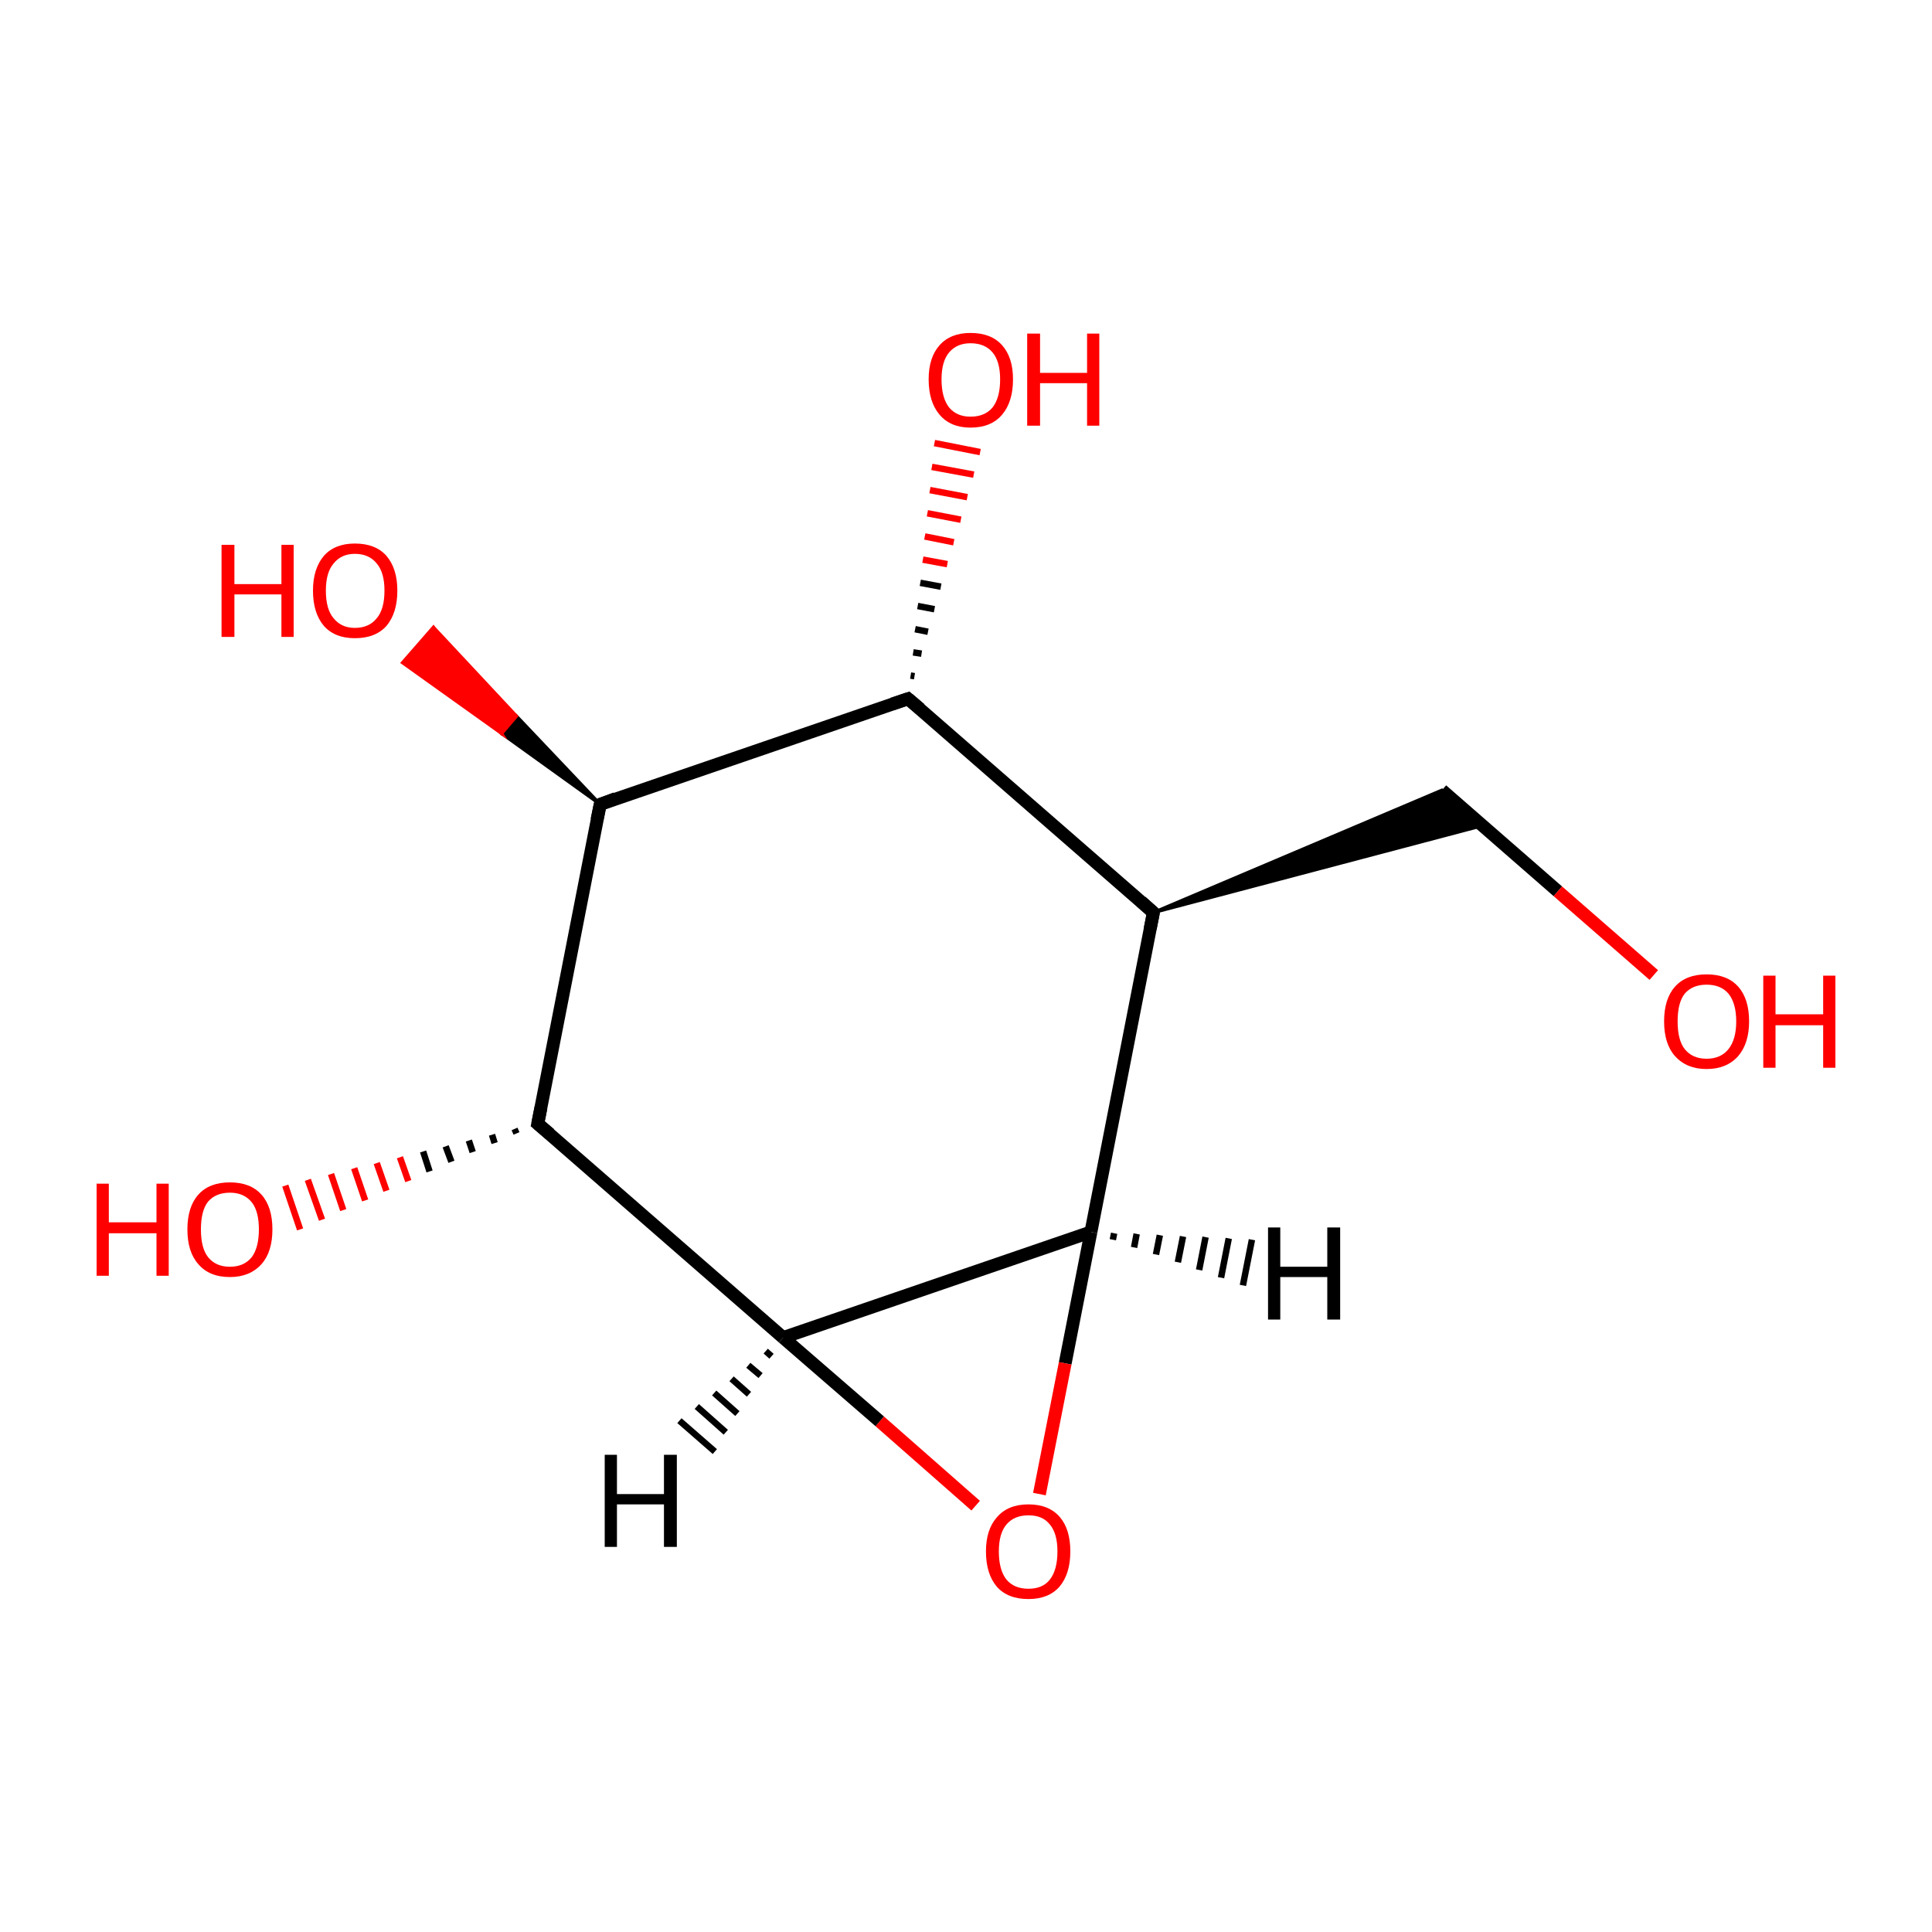 <?xml version='1.0' encoding='iso-8859-1'?>
<svg version='1.1' baseProfile='full'
              xmlns='http://www.w3.org/2000/svg'
                      xmlns:rdkit='http://www.rdkit.org/xml'
                      xmlns:xlink='http://www.w3.org/1999/xlink'
                  xml:space='preserve'
width='300px' height='300px' viewBox='0 0 300 300'>
<!-- END OF HEADER -->
<rect style='opacity:1.0;fill:#FFFFFF;stroke:none' width='300.0' height='300.0' x='0.0' y='0.0'> </rect>
<path class='bond-0 atom-1 atom-0' d='M 179.1,141.7 L 223.9,122.7 L 230.2,128.2 Z' style='fill:#000000;fill-rule:evenodd;fill-opacity:1;stroke:#000000;stroke-width:0.5px;stroke-linecap:butt;stroke-linejoin:miter;stroke-miterlimit:10;stroke-opacity:1;' />
<path class='bond-1 atom-1 atom-2' d='M 179.1,141.7 L 141.0,108.5' style='fill:none;fill-rule:evenodd;stroke:#000000;stroke-width:2.0px;stroke-linecap:butt;stroke-linejoin:miter;stroke-opacity:1' />
<path class='bond-2 atom-2 atom-3' d='M 141.0,108.5 L 93.2,124.9' style='fill:none;fill-rule:evenodd;stroke:#000000;stroke-width:2.0px;stroke-linecap:butt;stroke-linejoin:miter;stroke-opacity:1' />
<path class='bond-3 atom-3 atom-4' d='M 93.2,124.9 L 83.5,174.5' style='fill:none;fill-rule:evenodd;stroke:#000000;stroke-width:2.0px;stroke-linecap:butt;stroke-linejoin:miter;stroke-opacity:1' />
<path class='bond-4 atom-4 atom-5' d='M 83.5,174.5 L 121.6,207.7' style='fill:none;fill-rule:evenodd;stroke:#000000;stroke-width:2.0px;stroke-linecap:butt;stroke-linejoin:miter;stroke-opacity:1' />
<path class='bond-5 atom-5 atom-6' d='M 121.6,207.7 L 169.4,191.3' style='fill:none;fill-rule:evenodd;stroke:#000000;stroke-width:2.0px;stroke-linecap:butt;stroke-linejoin:miter;stroke-opacity:1' />
<path class='bond-6 atom-6 atom-7' d='M 169.4,191.3 L 165.4,211.7' style='fill:none;fill-rule:evenodd;stroke:#000000;stroke-width:2.0px;stroke-linecap:butt;stroke-linejoin:miter;stroke-opacity:1' />
<path class='bond-6 atom-6 atom-7' d='M 165.4,211.7 L 161.4,232.0' style='fill:none;fill-rule:evenodd;stroke:#FF0000;stroke-width:2.0px;stroke-linecap:butt;stroke-linejoin:miter;stroke-opacity:1' />
<path class='bond-7 atom-4 atom-8' d='M 80.2,176.0 L 79.9,175.3' style='fill:none;fill-rule:evenodd;stroke:#000000;stroke-width:1.0px;stroke-linecap:butt;stroke-linejoin:miter;stroke-opacity:1' />
<path class='bond-7 atom-4 atom-8' d='M 76.8,177.5 L 76.4,176.2' style='fill:none;fill-rule:evenodd;stroke:#000000;stroke-width:1.0px;stroke-linecap:butt;stroke-linejoin:miter;stroke-opacity:1' />
<path class='bond-7 atom-4 atom-8' d='M 73.4,178.9 L 72.8,177.1' style='fill:none;fill-rule:evenodd;stroke:#000000;stroke-width:1.0px;stroke-linecap:butt;stroke-linejoin:miter;stroke-opacity:1' />
<path class='bond-7 atom-4 atom-8' d='M 70.1,180.4 L 69.2,178.0' style='fill:none;fill-rule:evenodd;stroke:#000000;stroke-width:1.0px;stroke-linecap:butt;stroke-linejoin:miter;stroke-opacity:1' />
<path class='bond-7 atom-4 atom-8' d='M 66.7,181.9 L 65.7,178.8' style='fill:none;fill-rule:evenodd;stroke:#000000;stroke-width:1.0px;stroke-linecap:butt;stroke-linejoin:miter;stroke-opacity:1' />
<path class='bond-7 atom-4 atom-8' d='M 63.4,183.4 L 62.1,179.7' style='fill:none;fill-rule:evenodd;stroke:#FF0000;stroke-width:1.0px;stroke-linecap:butt;stroke-linejoin:miter;stroke-opacity:1' />
<path class='bond-7 atom-4 atom-8' d='M 60.0,184.9 L 58.5,180.6' style='fill:none;fill-rule:evenodd;stroke:#FF0000;stroke-width:1.0px;stroke-linecap:butt;stroke-linejoin:miter;stroke-opacity:1' />
<path class='bond-7 atom-4 atom-8' d='M 56.7,186.4 L 55.0,181.4' style='fill:none;fill-rule:evenodd;stroke:#FF0000;stroke-width:1.0px;stroke-linecap:butt;stroke-linejoin:miter;stroke-opacity:1' />
<path class='bond-7 atom-4 atom-8' d='M 53.3,187.9 L 51.4,182.3' style='fill:none;fill-rule:evenodd;stroke:#FF0000;stroke-width:1.0px;stroke-linecap:butt;stroke-linejoin:miter;stroke-opacity:1' />
<path class='bond-7 atom-4 atom-8' d='M 50.0,189.4 L 47.8,183.2' style='fill:none;fill-rule:evenodd;stroke:#FF0000;stroke-width:1.0px;stroke-linecap:butt;stroke-linejoin:miter;stroke-opacity:1' />
<path class='bond-7 atom-4 atom-8' d='M 46.6,190.9 L 44.3,184.1' style='fill:none;fill-rule:evenodd;stroke:#FF0000;stroke-width:1.0px;stroke-linecap:butt;stroke-linejoin:miter;stroke-opacity:1' />
<path class='bond-8 atom-3 atom-9' d='M 93.2,124.9 L 77.9,113.9 L 80.2,111.2 Z' style='fill:#000000;fill-rule:evenodd;fill-opacity:1;stroke:#000000;stroke-width:0.5px;stroke-linecap:butt;stroke-linejoin:miter;stroke-miterlimit:10;stroke-opacity:1;' />
<path class='bond-8 atom-3 atom-9' d='M 77.9,113.9 L 67.3,97.4 L 62.5,102.9 Z' style='fill:#FF0000;fill-rule:evenodd;fill-opacity:1;stroke:#FF0000;stroke-width:0.5px;stroke-linecap:butt;stroke-linejoin:miter;stroke-miterlimit:10;stroke-opacity:1;' />
<path class='bond-8 atom-3 atom-9' d='M 77.9,113.9 L 80.2,111.2 L 67.3,97.4 Z' style='fill:#FF0000;fill-rule:evenodd;fill-opacity:1;stroke:#FF0000;stroke-width:0.5px;stroke-linecap:butt;stroke-linejoin:miter;stroke-miterlimit:10;stroke-opacity:1;' />
<path class='bond-9 atom-2 atom-10' d='M 141.4,104.9 L 142.0,105.0' style='fill:none;fill-rule:evenodd;stroke:#000000;stroke-width:1.0px;stroke-linecap:butt;stroke-linejoin:miter;stroke-opacity:1' />
<path class='bond-9 atom-2 atom-10' d='M 141.8,101.3 L 143.1,101.5' style='fill:none;fill-rule:evenodd;stroke:#000000;stroke-width:1.0px;stroke-linecap:butt;stroke-linejoin:miter;stroke-opacity:1' />
<path class='bond-9 atom-2 atom-10' d='M 142.1,97.7 L 144.1,98.1' style='fill:none;fill-rule:evenodd;stroke:#000000;stroke-width:1.0px;stroke-linecap:butt;stroke-linejoin:miter;stroke-opacity:1' />
<path class='bond-9 atom-2 atom-10' d='M 142.5,94.1 L 145.1,94.6' style='fill:none;fill-rule:evenodd;stroke:#000000;stroke-width:1.0px;stroke-linecap:butt;stroke-linejoin:miter;stroke-opacity:1' />
<path class='bond-9 atom-2 atom-10' d='M 142.9,90.5 L 146.1,91.1' style='fill:none;fill-rule:evenodd;stroke:#000000;stroke-width:1.0px;stroke-linecap:butt;stroke-linejoin:miter;stroke-opacity:1' />
<path class='bond-9 atom-2 atom-10' d='M 143.3,86.9 L 147.1,87.6' style='fill:none;fill-rule:evenodd;stroke:#FF0000;stroke-width:1.0px;stroke-linecap:butt;stroke-linejoin:miter;stroke-opacity:1' />
<path class='bond-9 atom-2 atom-10' d='M 143.6,83.3 L 148.1,84.2' style='fill:none;fill-rule:evenodd;stroke:#FF0000;stroke-width:1.0px;stroke-linecap:butt;stroke-linejoin:miter;stroke-opacity:1' />
<path class='bond-9 atom-2 atom-10' d='M 144.0,79.7 L 149.2,80.7' style='fill:none;fill-rule:evenodd;stroke:#FF0000;stroke-width:1.0px;stroke-linecap:butt;stroke-linejoin:miter;stroke-opacity:1' />
<path class='bond-9 atom-2 atom-10' d='M 144.4,76.1 L 150.2,77.2' style='fill:none;fill-rule:evenodd;stroke:#FF0000;stroke-width:1.0px;stroke-linecap:butt;stroke-linejoin:miter;stroke-opacity:1' />
<path class='bond-9 atom-2 atom-10' d='M 144.7,72.5 L 151.2,73.7' style='fill:none;fill-rule:evenodd;stroke:#FF0000;stroke-width:1.0px;stroke-linecap:butt;stroke-linejoin:miter;stroke-opacity:1' />
<path class='bond-9 atom-2 atom-10' d='M 145.1,68.8 L 152.2,70.2' style='fill:none;fill-rule:evenodd;stroke:#FF0000;stroke-width:1.0px;stroke-linecap:butt;stroke-linejoin:miter;stroke-opacity:1' />
<path class='bond-10 atom-0 atom-11' d='M 223.9,122.7 L 241.9,138.4' style='fill:none;fill-rule:evenodd;stroke:#000000;stroke-width:2.0px;stroke-linecap:butt;stroke-linejoin:miter;stroke-opacity:1' />
<path class='bond-10 atom-0 atom-11' d='M 241.9,138.4 L 256.8,151.4' style='fill:none;fill-rule:evenodd;stroke:#FF0000;stroke-width:2.0px;stroke-linecap:butt;stroke-linejoin:miter;stroke-opacity:1' />
<path class='bond-11 atom-6 atom-1' d='M 169.4,191.3 L 179.1,141.7' style='fill:none;fill-rule:evenodd;stroke:#000000;stroke-width:2.0px;stroke-linecap:butt;stroke-linejoin:miter;stroke-opacity:1' />
<path class='bond-12 atom-7 atom-5' d='M 151.5,233.8 L 136.6,220.7' style='fill:none;fill-rule:evenodd;stroke:#FF0000;stroke-width:2.0px;stroke-linecap:butt;stroke-linejoin:miter;stroke-opacity:1' />
<path class='bond-12 atom-7 atom-5' d='M 136.6,220.7 L 121.6,207.7' style='fill:none;fill-rule:evenodd;stroke:#000000;stroke-width:2.0px;stroke-linecap:butt;stroke-linejoin:miter;stroke-opacity:1' />
<path class='bond-13 atom-5 atom-12' d='M 119.8,210.6 L 118.9,209.8' style='fill:none;fill-rule:evenodd;stroke:#000000;stroke-width:1.0px;stroke-linecap:butt;stroke-linejoin:miter;stroke-opacity:1' />
<path class='bond-13 atom-5 atom-12' d='M 118.1,213.6 L 116.2,212.0' style='fill:none;fill-rule:evenodd;stroke:#000000;stroke-width:1.0px;stroke-linecap:butt;stroke-linejoin:miter;stroke-opacity:1' />
<path class='bond-13 atom-5 atom-12' d='M 116.3,216.5 L 113.6,214.1' style='fill:none;fill-rule:evenodd;stroke:#000000;stroke-width:1.0px;stroke-linecap:butt;stroke-linejoin:miter;stroke-opacity:1' />
<path class='bond-13 atom-5 atom-12' d='M 114.5,219.5 L 110.9,216.3' style='fill:none;fill-rule:evenodd;stroke:#000000;stroke-width:1.0px;stroke-linecap:butt;stroke-linejoin:miter;stroke-opacity:1' />
<path class='bond-13 atom-5 atom-12' d='M 112.7,222.4 L 108.2,218.4' style='fill:none;fill-rule:evenodd;stroke:#000000;stroke-width:1.0px;stroke-linecap:butt;stroke-linejoin:miter;stroke-opacity:1' />
<path class='bond-13 atom-5 atom-12' d='M 111.0,225.4 L 105.5,220.6' style='fill:none;fill-rule:evenodd;stroke:#000000;stroke-width:1.0px;stroke-linecap:butt;stroke-linejoin:miter;stroke-opacity:1' />
<path class='bond-14 atom-6 atom-13' d='M 173.0,191.5 L 172.8,192.5' style='fill:none;fill-rule:evenodd;stroke:#000000;stroke-width:1.0px;stroke-linecap:butt;stroke-linejoin:miter;stroke-opacity:1' />
<path class='bond-14 atom-6 atom-13' d='M 176.5,191.6 L 176.1,193.7' style='fill:none;fill-rule:evenodd;stroke:#000000;stroke-width:1.0px;stroke-linecap:butt;stroke-linejoin:miter;stroke-opacity:1' />
<path class='bond-14 atom-6 atom-13' d='M 180.1,191.8 L 179.5,194.8' style='fill:none;fill-rule:evenodd;stroke:#000000;stroke-width:1.0px;stroke-linecap:butt;stroke-linejoin:miter;stroke-opacity:1' />
<path class='bond-14 atom-6 atom-13' d='M 183.7,192.0 L 182.9,196.0' style='fill:none;fill-rule:evenodd;stroke:#000000;stroke-width:1.0px;stroke-linecap:butt;stroke-linejoin:miter;stroke-opacity:1' />
<path class='bond-14 atom-6 atom-13' d='M 187.2,192.1 L 186.2,197.2' style='fill:none;fill-rule:evenodd;stroke:#000000;stroke-width:1.0px;stroke-linecap:butt;stroke-linejoin:miter;stroke-opacity:1' />
<path class='bond-14 atom-6 atom-13' d='M 190.8,192.3 L 189.6,198.4' style='fill:none;fill-rule:evenodd;stroke:#000000;stroke-width:1.0px;stroke-linecap:butt;stroke-linejoin:miter;stroke-opacity:1' />
<path class='bond-14 atom-6 atom-13' d='M 194.4,192.5 L 193.0,199.6' style='fill:none;fill-rule:evenodd;stroke:#000000;stroke-width:1.0px;stroke-linecap:butt;stroke-linejoin:miter;stroke-opacity:1' />
<path d='M 177.2,140.0 L 179.1,141.7 L 178.6,144.2' style='fill:none;stroke:#000000;stroke-width:2.0px;stroke-linecap:butt;stroke-linejoin:miter;stroke-miterlimit:10;stroke-opacity:1;' />
<path d='M 142.9,110.1 L 141.0,108.5 L 138.6,109.3' style='fill:none;stroke:#000000;stroke-width:2.0px;stroke-linecap:butt;stroke-linejoin:miter;stroke-miterlimit:10;stroke-opacity:1;' />
<path d='M 95.6,124.0 L 93.2,124.9 L 92.7,127.3' style='fill:none;stroke:#000000;stroke-width:2.0px;stroke-linecap:butt;stroke-linejoin:miter;stroke-miterlimit:10;stroke-opacity:1;' />
<path d='M 84.0,172.0 L 83.5,174.5 L 85.4,176.1' style='fill:none;stroke:#000000;stroke-width:2.0px;stroke-linecap:butt;stroke-linejoin:miter;stroke-miterlimit:10;stroke-opacity:1;' />
<path class='atom-7' d='M 153.1 240.9
Q 153.1 237.5, 154.8 235.6
Q 156.5 233.6, 159.7 233.6
Q 162.9 233.6, 164.6 235.6
Q 166.2 237.5, 166.2 240.9
Q 166.2 244.4, 164.5 246.4
Q 162.8 248.3, 159.7 248.3
Q 156.5 248.3, 154.8 246.4
Q 153.1 244.4, 153.1 240.9
M 159.7 246.7
Q 161.9 246.7, 163.0 245.3
Q 164.2 243.8, 164.2 240.9
Q 164.2 238.1, 163.0 236.7
Q 161.9 235.3, 159.7 235.3
Q 157.5 235.3, 156.3 236.7
Q 155.1 238.1, 155.1 240.9
Q 155.1 243.8, 156.3 245.3
Q 157.5 246.7, 159.7 246.7
' fill='#FF0000'/>
<path class='atom-8' d='M 15.0 183.8
L 16.9 183.8
L 16.9 189.8
L 24.3 189.8
L 24.3 183.8
L 26.2 183.8
L 26.2 198.1
L 24.3 198.1
L 24.3 191.5
L 16.9 191.5
L 16.9 198.1
L 15.0 198.1
L 15.0 183.8
' fill='#FF0000'/>
<path class='atom-8' d='M 29.1 190.9
Q 29.1 187.4, 30.8 185.5
Q 32.5 183.6, 35.7 183.6
Q 38.9 183.6, 40.6 185.5
Q 42.3 187.4, 42.3 190.9
Q 42.3 194.4, 40.6 196.3
Q 38.8 198.3, 35.7 198.3
Q 32.5 198.3, 30.8 196.3
Q 29.1 194.4, 29.1 190.9
M 35.7 196.7
Q 37.9 196.7, 39.1 195.2
Q 40.2 193.7, 40.2 190.9
Q 40.2 188.1, 39.1 186.7
Q 37.9 185.2, 35.7 185.2
Q 33.5 185.2, 32.3 186.6
Q 31.2 188.0, 31.2 190.9
Q 31.2 193.8, 32.3 195.2
Q 33.5 196.7, 35.7 196.7
' fill='#FF0000'/>
<path class='atom-9' d='M 34.4 84.6
L 36.4 84.6
L 36.4 90.7
L 43.7 90.7
L 43.7 84.6
L 45.6 84.6
L 45.6 98.9
L 43.7 98.9
L 43.7 92.3
L 36.4 92.3
L 36.4 98.9
L 34.4 98.9
L 34.4 84.6
' fill='#FF0000'/>
<path class='atom-9' d='M 48.6 91.7
Q 48.6 88.3, 50.3 86.3
Q 52.0 84.4, 55.1 84.4
Q 58.3 84.4, 60.0 86.3
Q 61.7 88.3, 61.7 91.7
Q 61.7 95.2, 60.0 97.2
Q 58.3 99.1, 55.1 99.1
Q 52.0 99.1, 50.3 97.2
Q 48.6 95.2, 48.6 91.7
M 55.1 97.5
Q 57.3 97.5, 58.5 96.0
Q 59.7 94.6, 59.7 91.7
Q 59.7 88.9, 58.5 87.5
Q 57.3 86.0, 55.1 86.0
Q 53.0 86.0, 51.8 87.5
Q 50.6 88.9, 50.6 91.7
Q 50.6 94.6, 51.8 96.0
Q 53.0 97.5, 55.1 97.5
' fill='#FF0000'/>
<path class='atom-10' d='M 144.2 58.9
Q 144.2 55.5, 145.9 53.6
Q 147.6 51.7, 150.7 51.7
Q 153.9 51.7, 155.6 53.6
Q 157.3 55.5, 157.3 58.9
Q 157.3 62.4, 155.6 64.4
Q 153.9 66.4, 150.7 66.4
Q 147.6 66.4, 145.9 64.4
Q 144.2 62.4, 144.2 58.9
M 150.7 64.7
Q 152.9 64.7, 154.1 63.3
Q 155.3 61.8, 155.3 58.9
Q 155.3 56.1, 154.1 54.7
Q 152.9 53.3, 150.7 53.3
Q 148.6 53.3, 147.4 54.7
Q 146.2 56.1, 146.2 58.9
Q 146.2 61.8, 147.4 63.3
Q 148.6 64.7, 150.7 64.7
' fill='#FF0000'/>
<path class='atom-10' d='M 159.5 51.8
L 161.5 51.8
L 161.5 57.9
L 168.8 57.9
L 168.8 51.8
L 170.7 51.8
L 170.7 66.1
L 168.8 66.1
L 168.8 59.5
L 161.5 59.5
L 161.5 66.1
L 159.5 66.1
L 159.5 51.8
' fill='#FF0000'/>
<path class='atom-11' d='M 258.4 158.6
Q 258.4 155.1, 260.1 153.2
Q 261.8 151.3, 265.0 151.3
Q 268.2 151.3, 269.9 153.2
Q 271.6 155.1, 271.6 158.6
Q 271.6 162.0, 269.9 164.0
Q 268.1 166.0, 265.0 166.0
Q 261.9 166.0, 260.1 164.0
Q 258.4 162.1, 258.4 158.6
M 265.0 164.4
Q 267.2 164.4, 268.4 162.9
Q 269.6 161.4, 269.6 158.6
Q 269.6 155.8, 268.4 154.3
Q 267.2 152.9, 265.0 152.9
Q 262.8 152.9, 261.6 154.3
Q 260.5 155.7, 260.5 158.6
Q 260.5 161.5, 261.6 162.9
Q 262.8 164.4, 265.0 164.4
' fill='#FF0000'/>
<path class='atom-11' d='M 273.8 151.5
L 275.7 151.5
L 275.7 157.5
L 283.1 157.5
L 283.1 151.5
L 285.0 151.5
L 285.0 165.8
L 283.1 165.8
L 283.1 159.2
L 275.7 159.2
L 275.7 165.8
L 273.8 165.8
L 273.8 151.5
' fill='#FF0000'/>
<path class='atom-12' d='M 93.9 225.9
L 95.8 225.9
L 95.8 232.0
L 103.1 232.0
L 103.1 225.9
L 105.1 225.9
L 105.1 240.2
L 103.1 240.2
L 103.1 233.6
L 95.8 233.6
L 95.8 240.2
L 93.9 240.2
L 93.9 225.9
' fill='#000000'/>
<path class='atom-13' d='M 196.9 190.6
L 198.8 190.6
L 198.8 196.7
L 206.1 196.7
L 206.1 190.6
L 208.1 190.6
L 208.1 204.9
L 206.1 204.9
L 206.1 198.3
L 198.8 198.3
L 198.8 204.9
L 196.9 204.9
L 196.9 190.6
' fill='#000000'/>
</svg>
